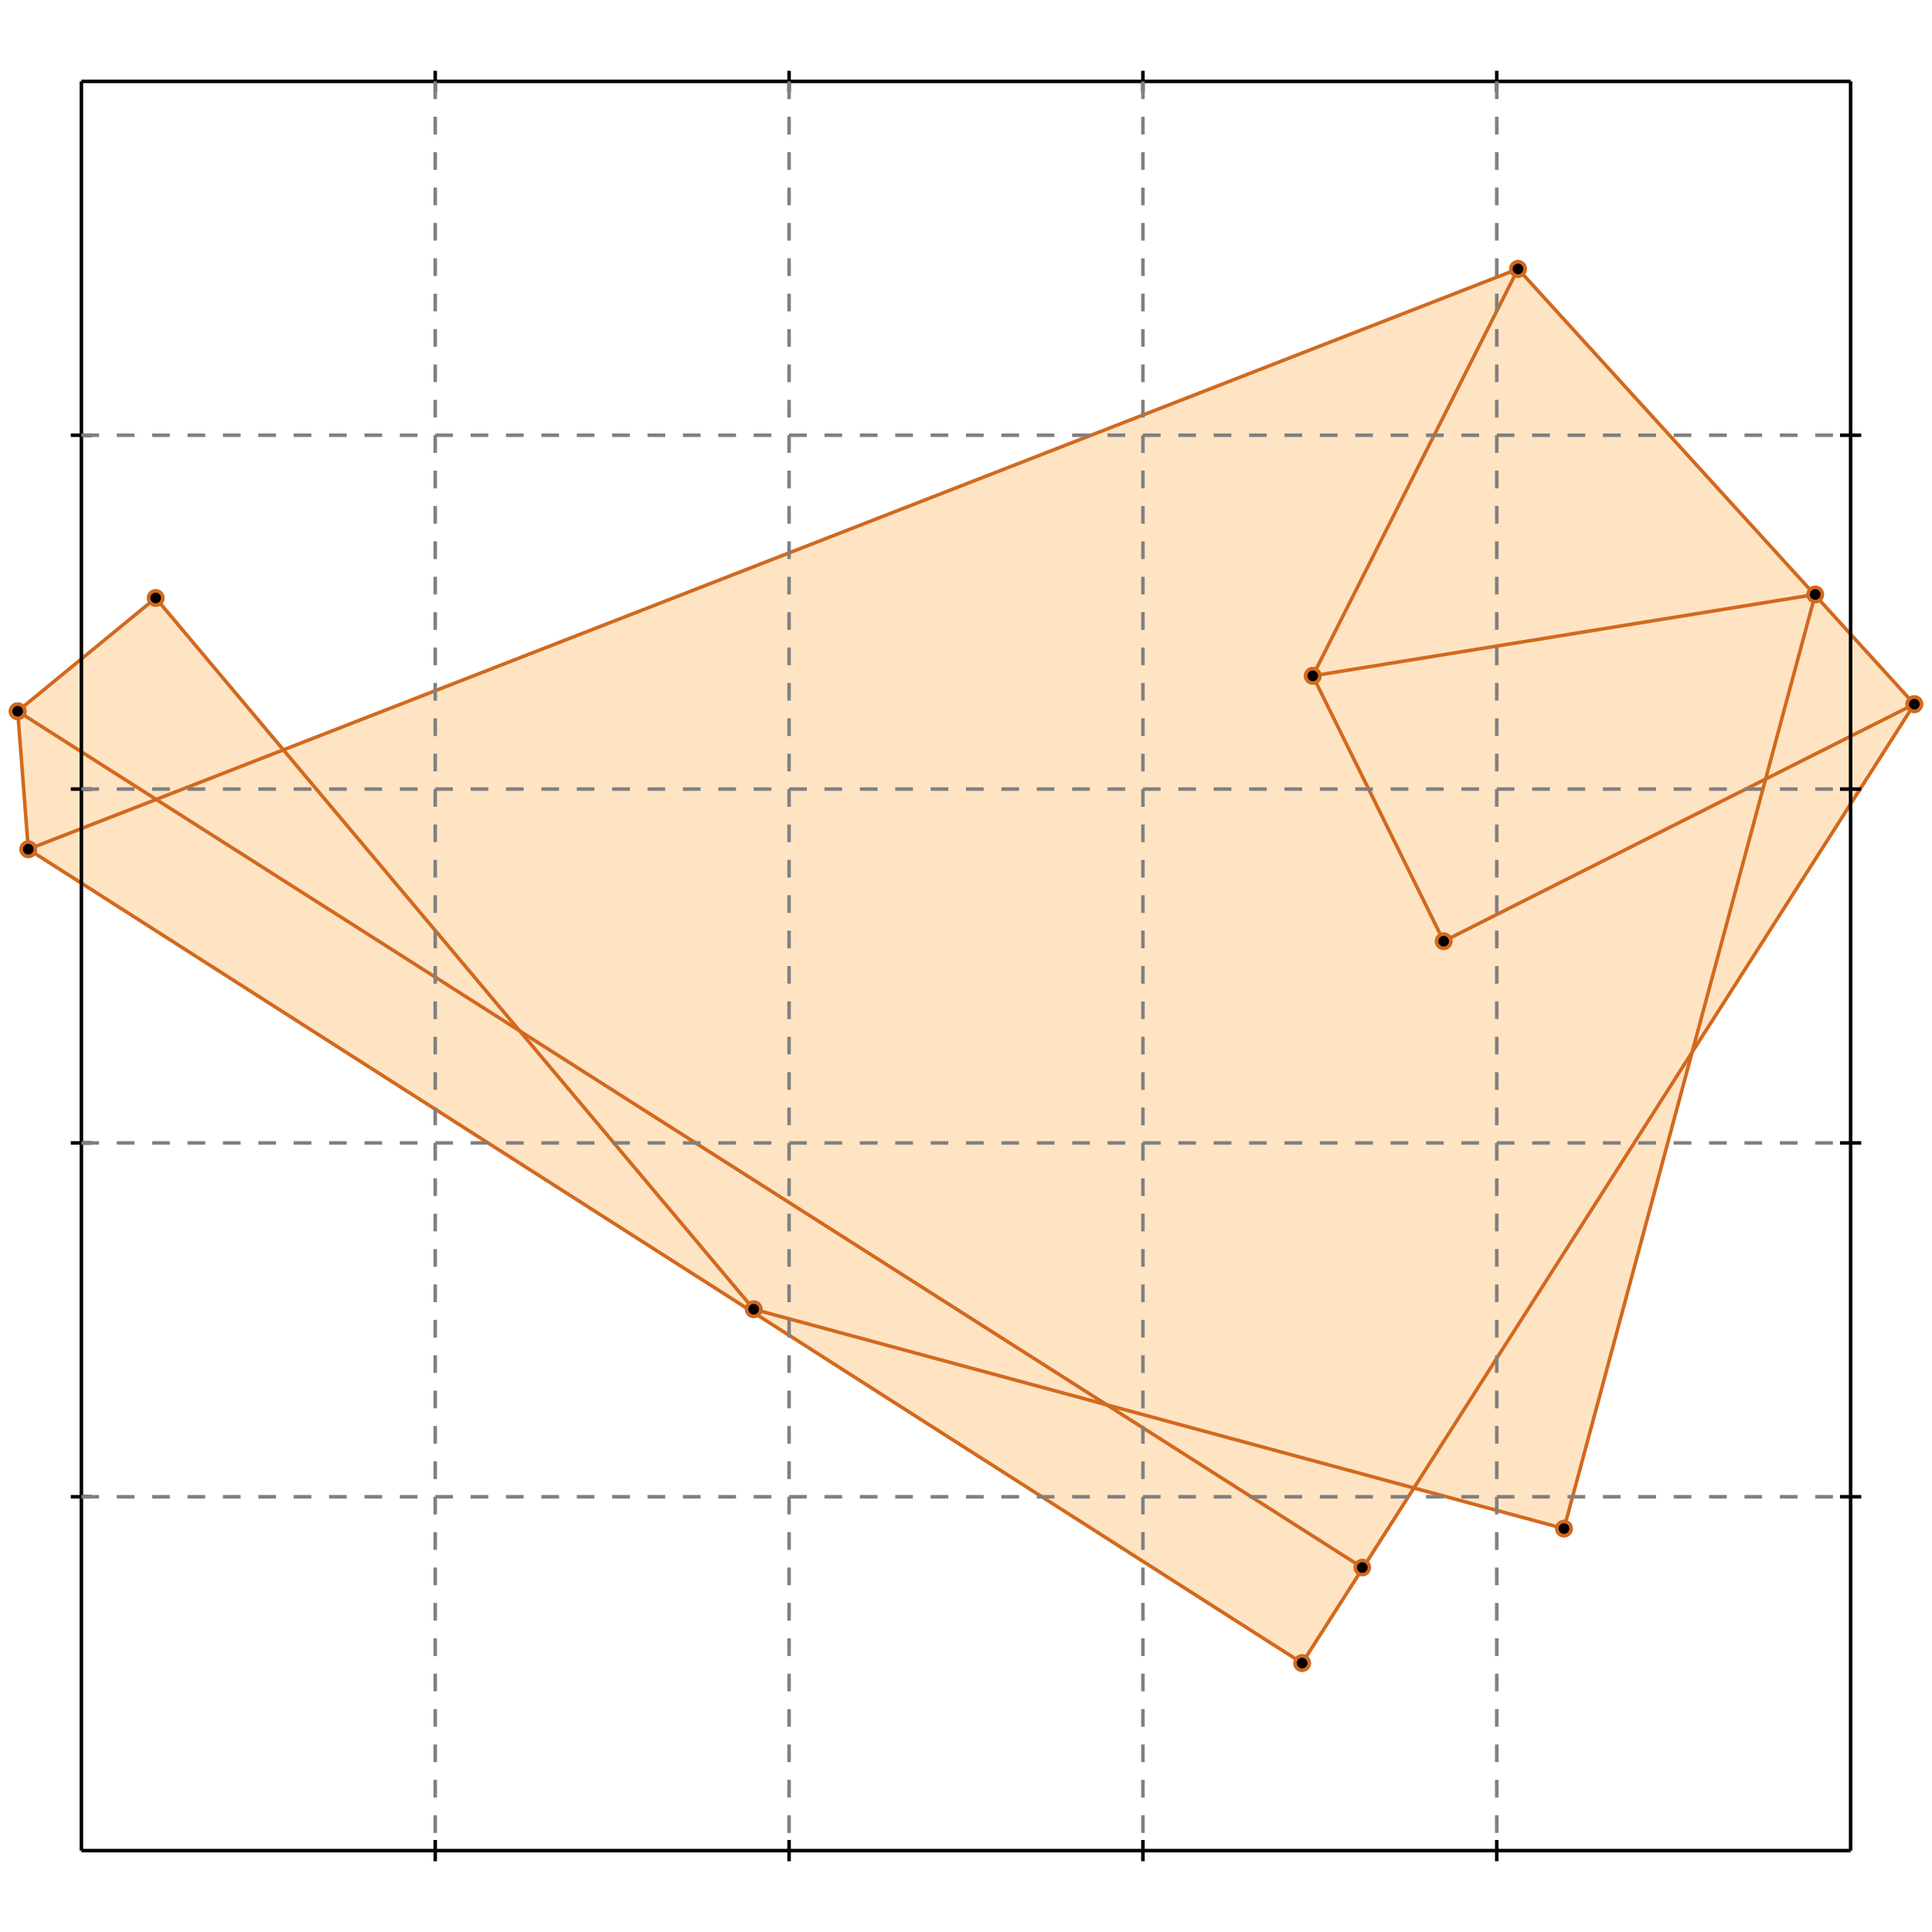 <?xml version="1.0" standalone="no"?>
<!DOCTYPE svg PUBLIC "-//W3C//DTD SVG 1.1//EN" 
  "http://www.w3.org/Graphics/SVG/1.1/DTD/svg11.dtd">
<svg width="546" height="546" version="1.1" id="toplevel"
    xmlns="http://www.w3.org/2000/svg"
    xmlns:xlink="http://www.w3.org/1999/xlink">
  <polygon points="368,470 399,421 442,432 478,297 541,199 429,76 80,212 44,169 5,201 8,240"
           fill="bisque"/>
  <g stroke="chocolate" stroke-width="1">
    <line x1="8" y1="240" x2="5" y2="201"/>
    <circle cx="8" cy="240" r="2"/>
    <circle cx="5" cy="201" r="2"/>
  </g>
  <g stroke="chocolate" stroke-width="1">
    <line x1="442" y1="432" x2="513" y2="168"/>
    <circle cx="442" cy="432" r="2"/>
    <circle cx="513" cy="168" r="2"/>
  </g>
  <g stroke="chocolate" stroke-width="1">
    <line x1="408" y1="266" x2="371" y2="191"/>
    <circle cx="408" cy="266" r="2"/>
    <circle cx="371" cy="191" r="2"/>
  </g>
  <g stroke="chocolate" stroke-width="1">
    <line x1="371" y1="191" x2="429" y2="76"/>
    <circle cx="371" cy="191" r="2"/>
    <circle cx="429" cy="76" r="2"/>
  </g>
  <g stroke="chocolate" stroke-width="1">
    <line x1="368" y1="470" x2="541" y2="199"/>
    <circle cx="368" cy="470" r="2"/>
    <circle cx="541" cy="199" r="2"/>
  </g>
  <g stroke="chocolate" stroke-width="1">
    <line x1="213" y1="370" x2="44" y2="169"/>
    <circle cx="213" cy="370" r="2"/>
    <circle cx="44" cy="169" r="2"/>
  </g>
  <g stroke="chocolate" stroke-width="1">
    <line x1="541" y1="199" x2="429" y2="76"/>
    <circle cx="541" cy="199" r="2"/>
    <circle cx="429" cy="76" r="2"/>
  </g>
  <g stroke="chocolate" stroke-width="1">
    <line x1="368" y1="470" x2="8" y2="240"/>
    <circle cx="368" cy="470" r="2"/>
    <circle cx="8" cy="240" r="2"/>
  </g>
  <g stroke="chocolate" stroke-width="1">
    <line x1="385" y1="443" x2="5" y2="201"/>
    <circle cx="385" cy="443" r="2"/>
    <circle cx="5" cy="201" r="2"/>
  </g>
  <g stroke="chocolate" stroke-width="1">
    <line x1="5" y1="201" x2="44" y2="169"/>
    <circle cx="5" cy="201" r="2"/>
    <circle cx="44" cy="169" r="2"/>
  </g>
  <g stroke="chocolate" stroke-width="1">
    <line x1="408" y1="266" x2="541" y2="199"/>
    <circle cx="408" cy="266" r="2"/>
    <circle cx="541" cy="199" r="2"/>
  </g>
  <g stroke="chocolate" stroke-width="1">
    <line x1="442" y1="432" x2="213" y2="370"/>
    <circle cx="442" cy="432" r="2"/>
    <circle cx="213" cy="370" r="2"/>
  </g>
  <g stroke="chocolate" stroke-width="1">
    <line x1="8" y1="240" x2="429" y2="76"/>
    <circle cx="8" cy="240" r="2"/>
    <circle cx="429" cy="76" r="2"/>
  </g>
  <g stroke="chocolate" stroke-width="1">
    <line x1="371" y1="191" x2="513" y2="168"/>
    <circle cx="371" cy="191" r="2"/>
    <circle cx="513" cy="168" r="2"/>
  </g>
  <g stroke="black" stroke-width="1">
    <line x1="23" y1="23" x2="523" y2="23"/>
    <line x1="23" y1="23" x2="23" y2="523"/>
    <line x1="523" y1="523" x2="23" y2="523"/>
    <line x1="523" y1="523" x2="523" y2="23"/>
    <line x1="123" y1="20" x2="123" y2="26"/>
    <line x1="20" y1="123" x2="26" y2="123"/>
    <line x1="123" y1="520" x2="123" y2="526"/>
    <line x1="520" y1="123" x2="526" y2="123"/>
    <line x1="223" y1="20" x2="223" y2="26"/>
    <line x1="20" y1="223" x2="26" y2="223"/>
    <line x1="223" y1="520" x2="223" y2="526"/>
    <line x1="520" y1="223" x2="526" y2="223"/>
    <line x1="323" y1="20" x2="323" y2="26"/>
    <line x1="20" y1="323" x2="26" y2="323"/>
    <line x1="323" y1="520" x2="323" y2="526"/>
    <line x1="520" y1="323" x2="526" y2="323"/>
    <line x1="423" y1="20" x2="423" y2="26"/>
    <line x1="20" y1="423" x2="26" y2="423"/>
    <line x1="423" y1="520" x2="423" y2="526"/>
    <line x1="520" y1="423" x2="526" y2="423"/>
  </g>
  <g stroke="gray" stroke-width="1" stroke-dasharray="5,5">
    <line x1="123" y1="23" x2="123" y2="523"/>
    <line x1="23" y1="123" x2="523" y2="123"/>
    <line x1="223" y1="23" x2="223" y2="523"/>
    <line x1="23" y1="223" x2="523" y2="223"/>
    <line x1="323" y1="23" x2="323" y2="523"/>
    <line x1="23" y1="323" x2="523" y2="323"/>
    <line x1="423" y1="23" x2="423" y2="523"/>
    <line x1="23" y1="423" x2="523" y2="423"/>
  </g>
</svg>
